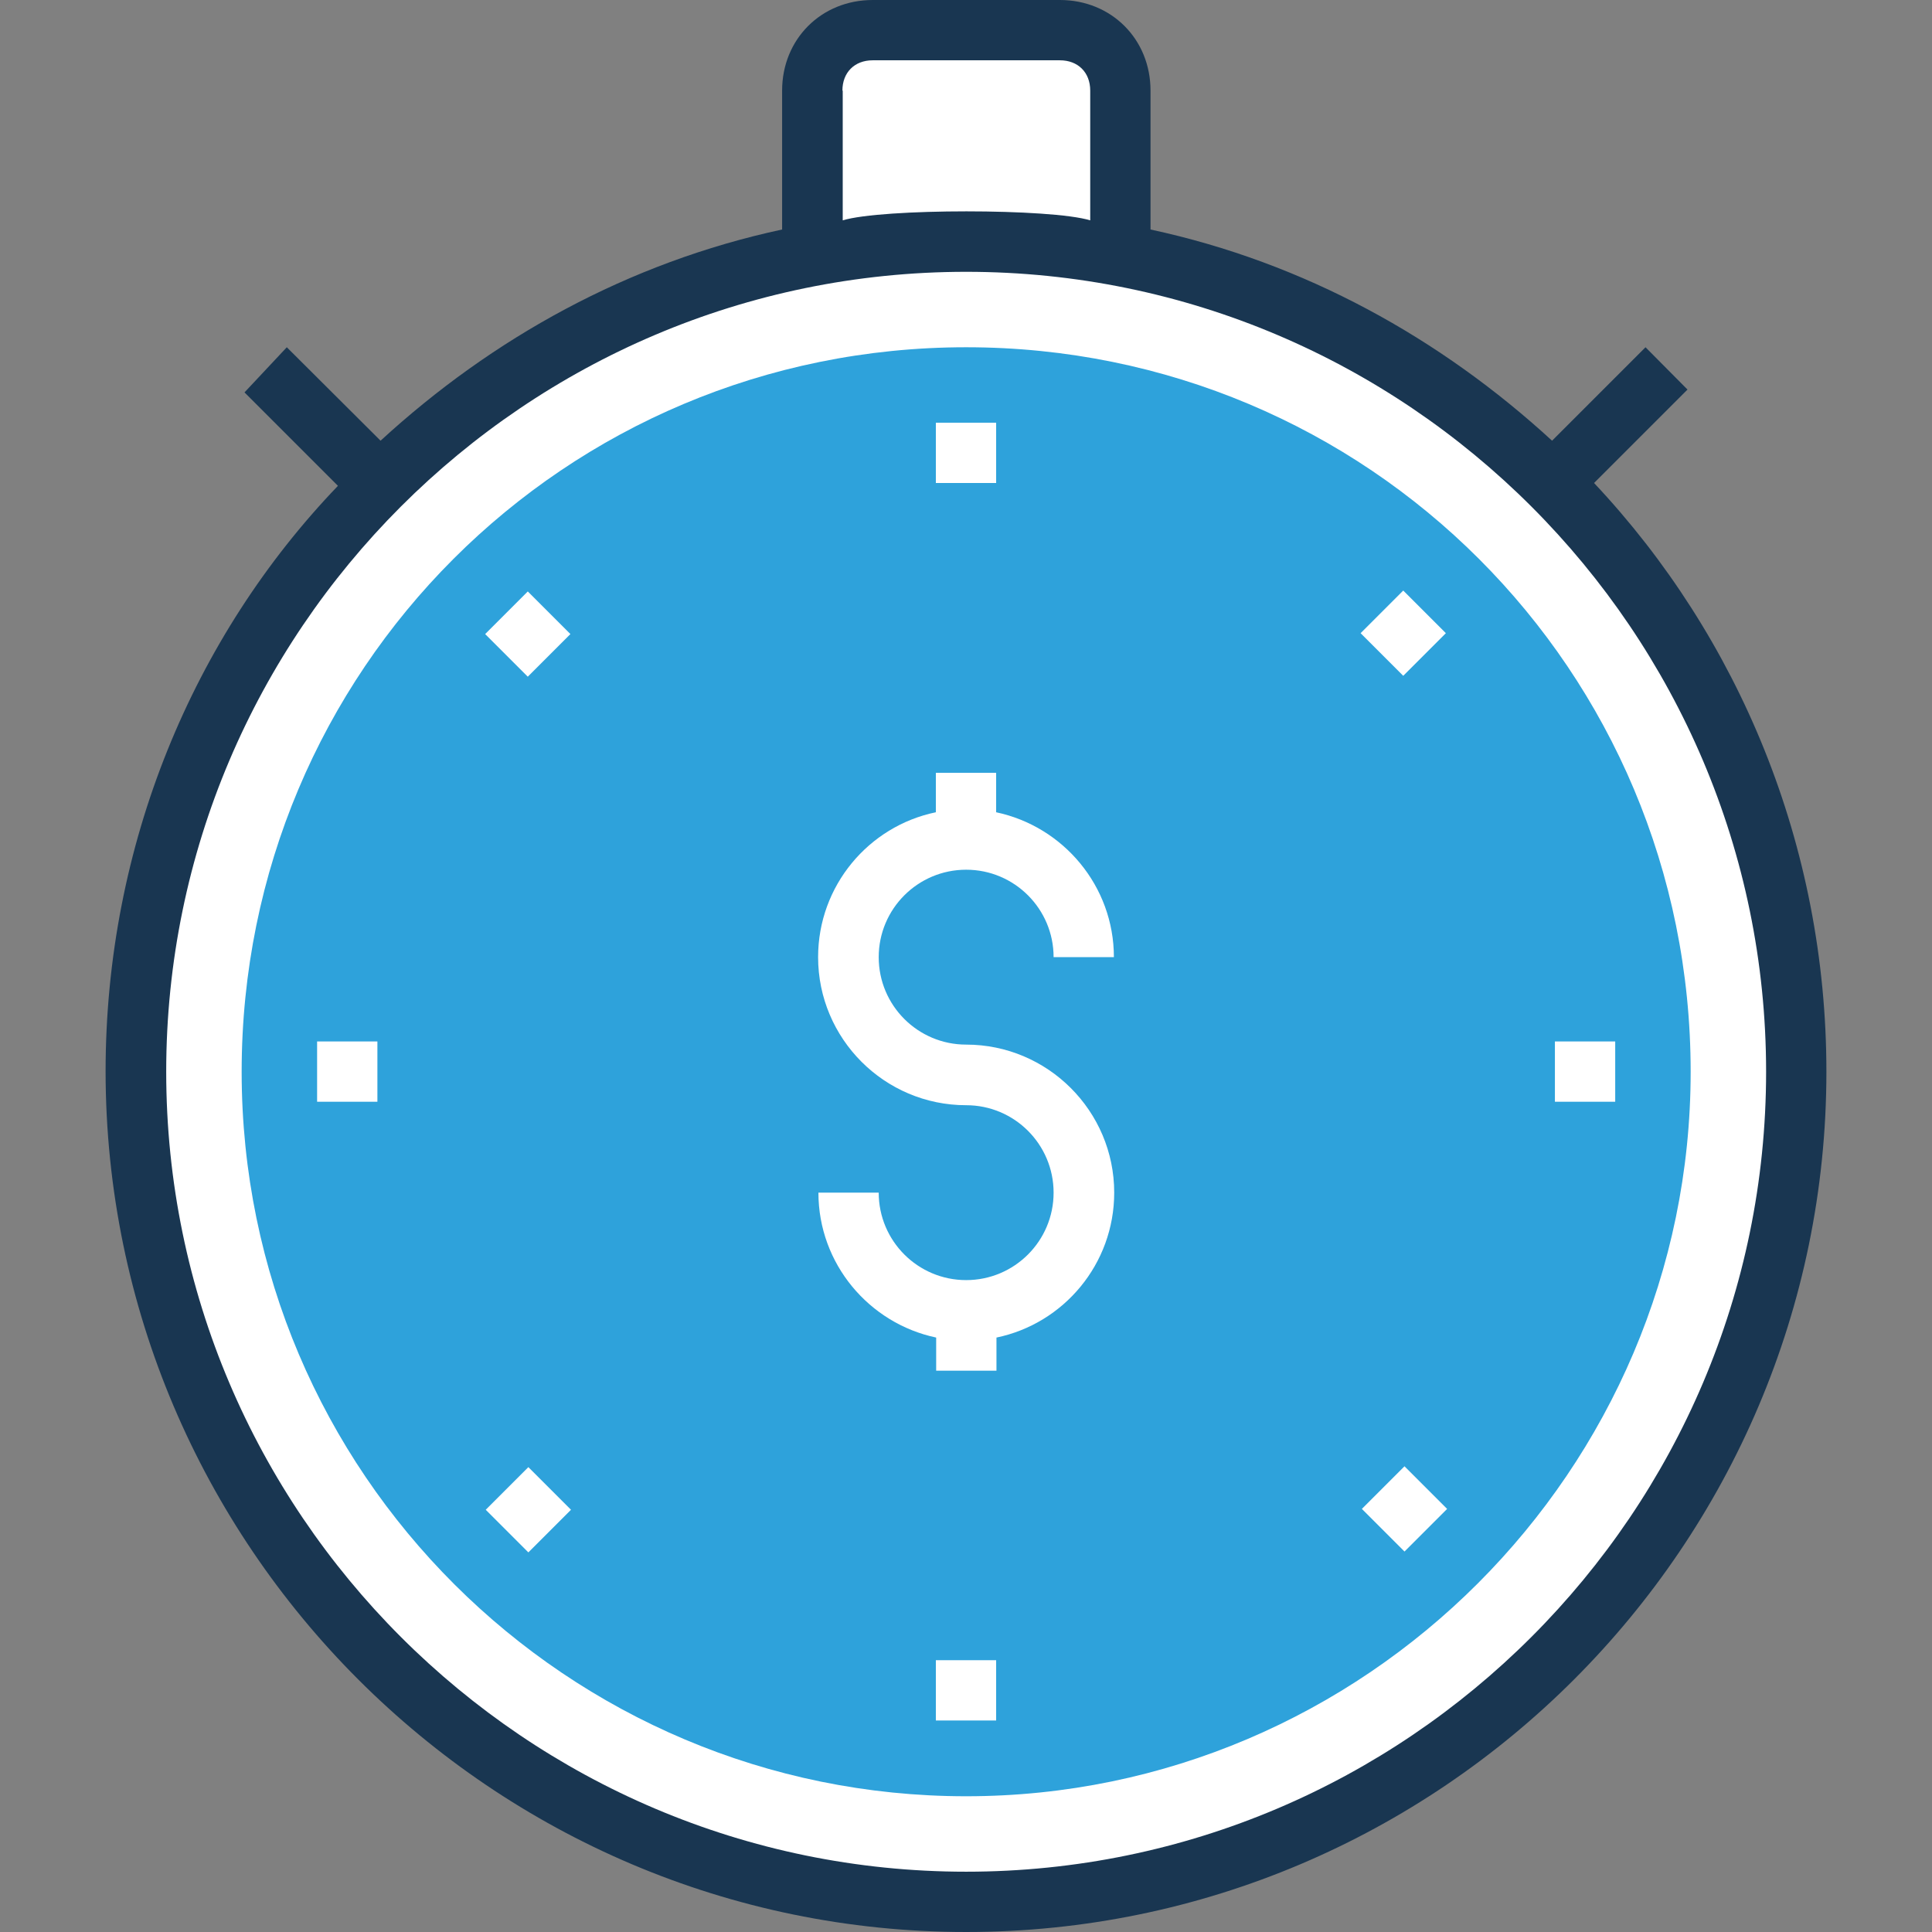 <?xml version="1.0" encoding="iso-8859-1"?>
<!-- Generator: Adobe Illustrator 19.0.0, SVG Export Plug-In . SVG Version: 6.00 Build 0)  -->
<svg version="1.1" id="Layer_1" xmlns="http://www.w3.org/2000/svg" xmlns:xlink="http://www.w3.org/1999/xlink" x="0px" y="0px"
	 viewBox="0 0 395.636 395.636" style="enable-background:new 0 0 395.636 395.636;" xml:space="preserve">
<rect x="0" y="0" width="395.636" height="395.636" fill="#808080" stroke="none"/>
<g>
	<path style="fill:#FFFFFF;" d="M229.398,18.554v33.81c-10.214-1.939-20.752-2.909-31.547-2.909c-10.796,0-21.333,0.97-31.547,2.909
		v-33.81c0-6.788,5.56-12.347,12.347-12.347h38.335C223.838,6.206,229.398,11.766,229.398,18.554z"/>
	<path style="fill:#FFFFFF;" d="M197.85,49.455L197.85,49.455c-93.996,0-170.02,76.024-170.02,170.02l0,0
		c0,93.996,76.024,170.02,170.02,170.02l0,0c93.996,0,170.02-76.024,170.02-170.02l0,0
		C367.871,125.479,291.846,49.455,197.85,49.455z"/>
</g>
<path style="fill:#193651;" d="M326.432,98.909l19.135-19.135l-8.598-8.663l-19.135,19.135
	c-22.885-21.01-50.683-36.461-82.23-43.248V18.554C235.604,8.016,227.588,0,217.051,0h-38.335c-10.537,0-18.554,8.016-18.554,18.554
	v28.444c-31.547,6.788-59.345,22.238-82.23,43.248l-19.2-19.135l-8.663,9.244l19.135,19.135
	c-29.673,30.901-47.58,73.568-47.58,119.919c0.065,97.099,79.192,176.226,176.226,176.226s176.162-79.127,176.162-176.162
	C374.012,173.123,356.105,130.457,326.432,98.909z M172.509,18.554c0-3.685,2.457-6.206,6.206-6.206h38.335
	c3.685,0,6.206,2.457,6.206,6.206v26.57c-8.016-2.457-42.667-2.457-50.683,0v-26.57H172.509z M197.85,383.289
	c-90.246,0-163.814-73.568-163.814-163.814S107.604,55.661,197.85,55.661s163.814,73.568,163.814,163.814
	S288.097,383.289,197.85,383.289z"/>
<path style="fill:#2EA2DB;" d="M197.85,367.838c-81.584,0-148.364-66.198-148.364-148.364S115.62,71.111,197.85,71.111
	s148.364,66.133,148.364,148.364C346.214,301.059,279.434,367.838,197.85,367.838z"/>
<g>
	<rect x="318.416" y="213.269" style="fill:#FFFFFF;" width="12.347" height="12.347"/>
	<rect x="64.937" y="213.269" style="fill:#FFFFFF;" width="12.347" height="12.347"/>
	<rect x="191.644" y="339.976" style="fill:#FFFFFF;" width="12.347" height="12.347"/>
	<rect x="191.644" y="86.562" style="fill:#FFFFFF;" width="12.347" height="12.347"/>
	
		<rect x="281.378" y="302.883" transform="matrix(0.707 0.707 -0.707 0.707 302.818 -112.807)" style="fill:#FFFFFF;" width="12.347" height="12.347"/>
	
		<rect x="101.879" y="123.695" transform="matrix(0.707 0.707 -0.707 0.707 123.503 -38.365)" style="fill:#FFFFFF;" width="12.347" height="12.347"/>
	
		<rect x="102.003" y="303.042" transform="matrix(0.707 0.707 -0.707 0.707 250.333 14.074)" style="fill:#FFFFFF;" width="12.347" height="12.347"/>
	
		<rect x="281.198" y="123.534" transform="matrix(0.707 0.707 -0.707 0.707 175.886 -165.212)" style="fill:#FFFFFF;" width="12.347" height="12.347"/>
	<path style="fill:#FFFFFF;" d="M197.85,213.915c-9.891,0-17.907-8.016-17.907-17.907c0-9.891,8.016-17.907,17.907-17.907
		c9.891,0,17.907,8.016,17.907,17.907h12.347c0-14.545-10.343-26.764-24.113-29.673v-8.081h-12.347v8.081
		c-13.77,2.844-24.113,15.063-24.113,29.673c0,16.679,13.576,30.319,30.319,30.319c9.891,0,17.907,8.016,17.907,17.907
		c0,9.891-8.016,17.907-17.907,17.907c-9.891,0-17.907-8.016-17.907-17.907h-12.347c0,14.545,10.343,26.764,24.113,29.673v6.788
		h12.347v-6.788c13.77-2.844,24.113-15.063,24.113-29.673C228.17,227.491,214.529,213.915,197.85,213.915z"/>
</g>
<g>
</g>
<g>
</g>
<g>
</g>
<g>
</g>
<g>
</g>
<g>
</g>
<g>
</g>
<g>
</g>
<g>
</g>
<g>
</g>
<g>
</g>
<g>
</g>
<g>
</g>
<g>
</g>
<g>
</g>
</svg>
